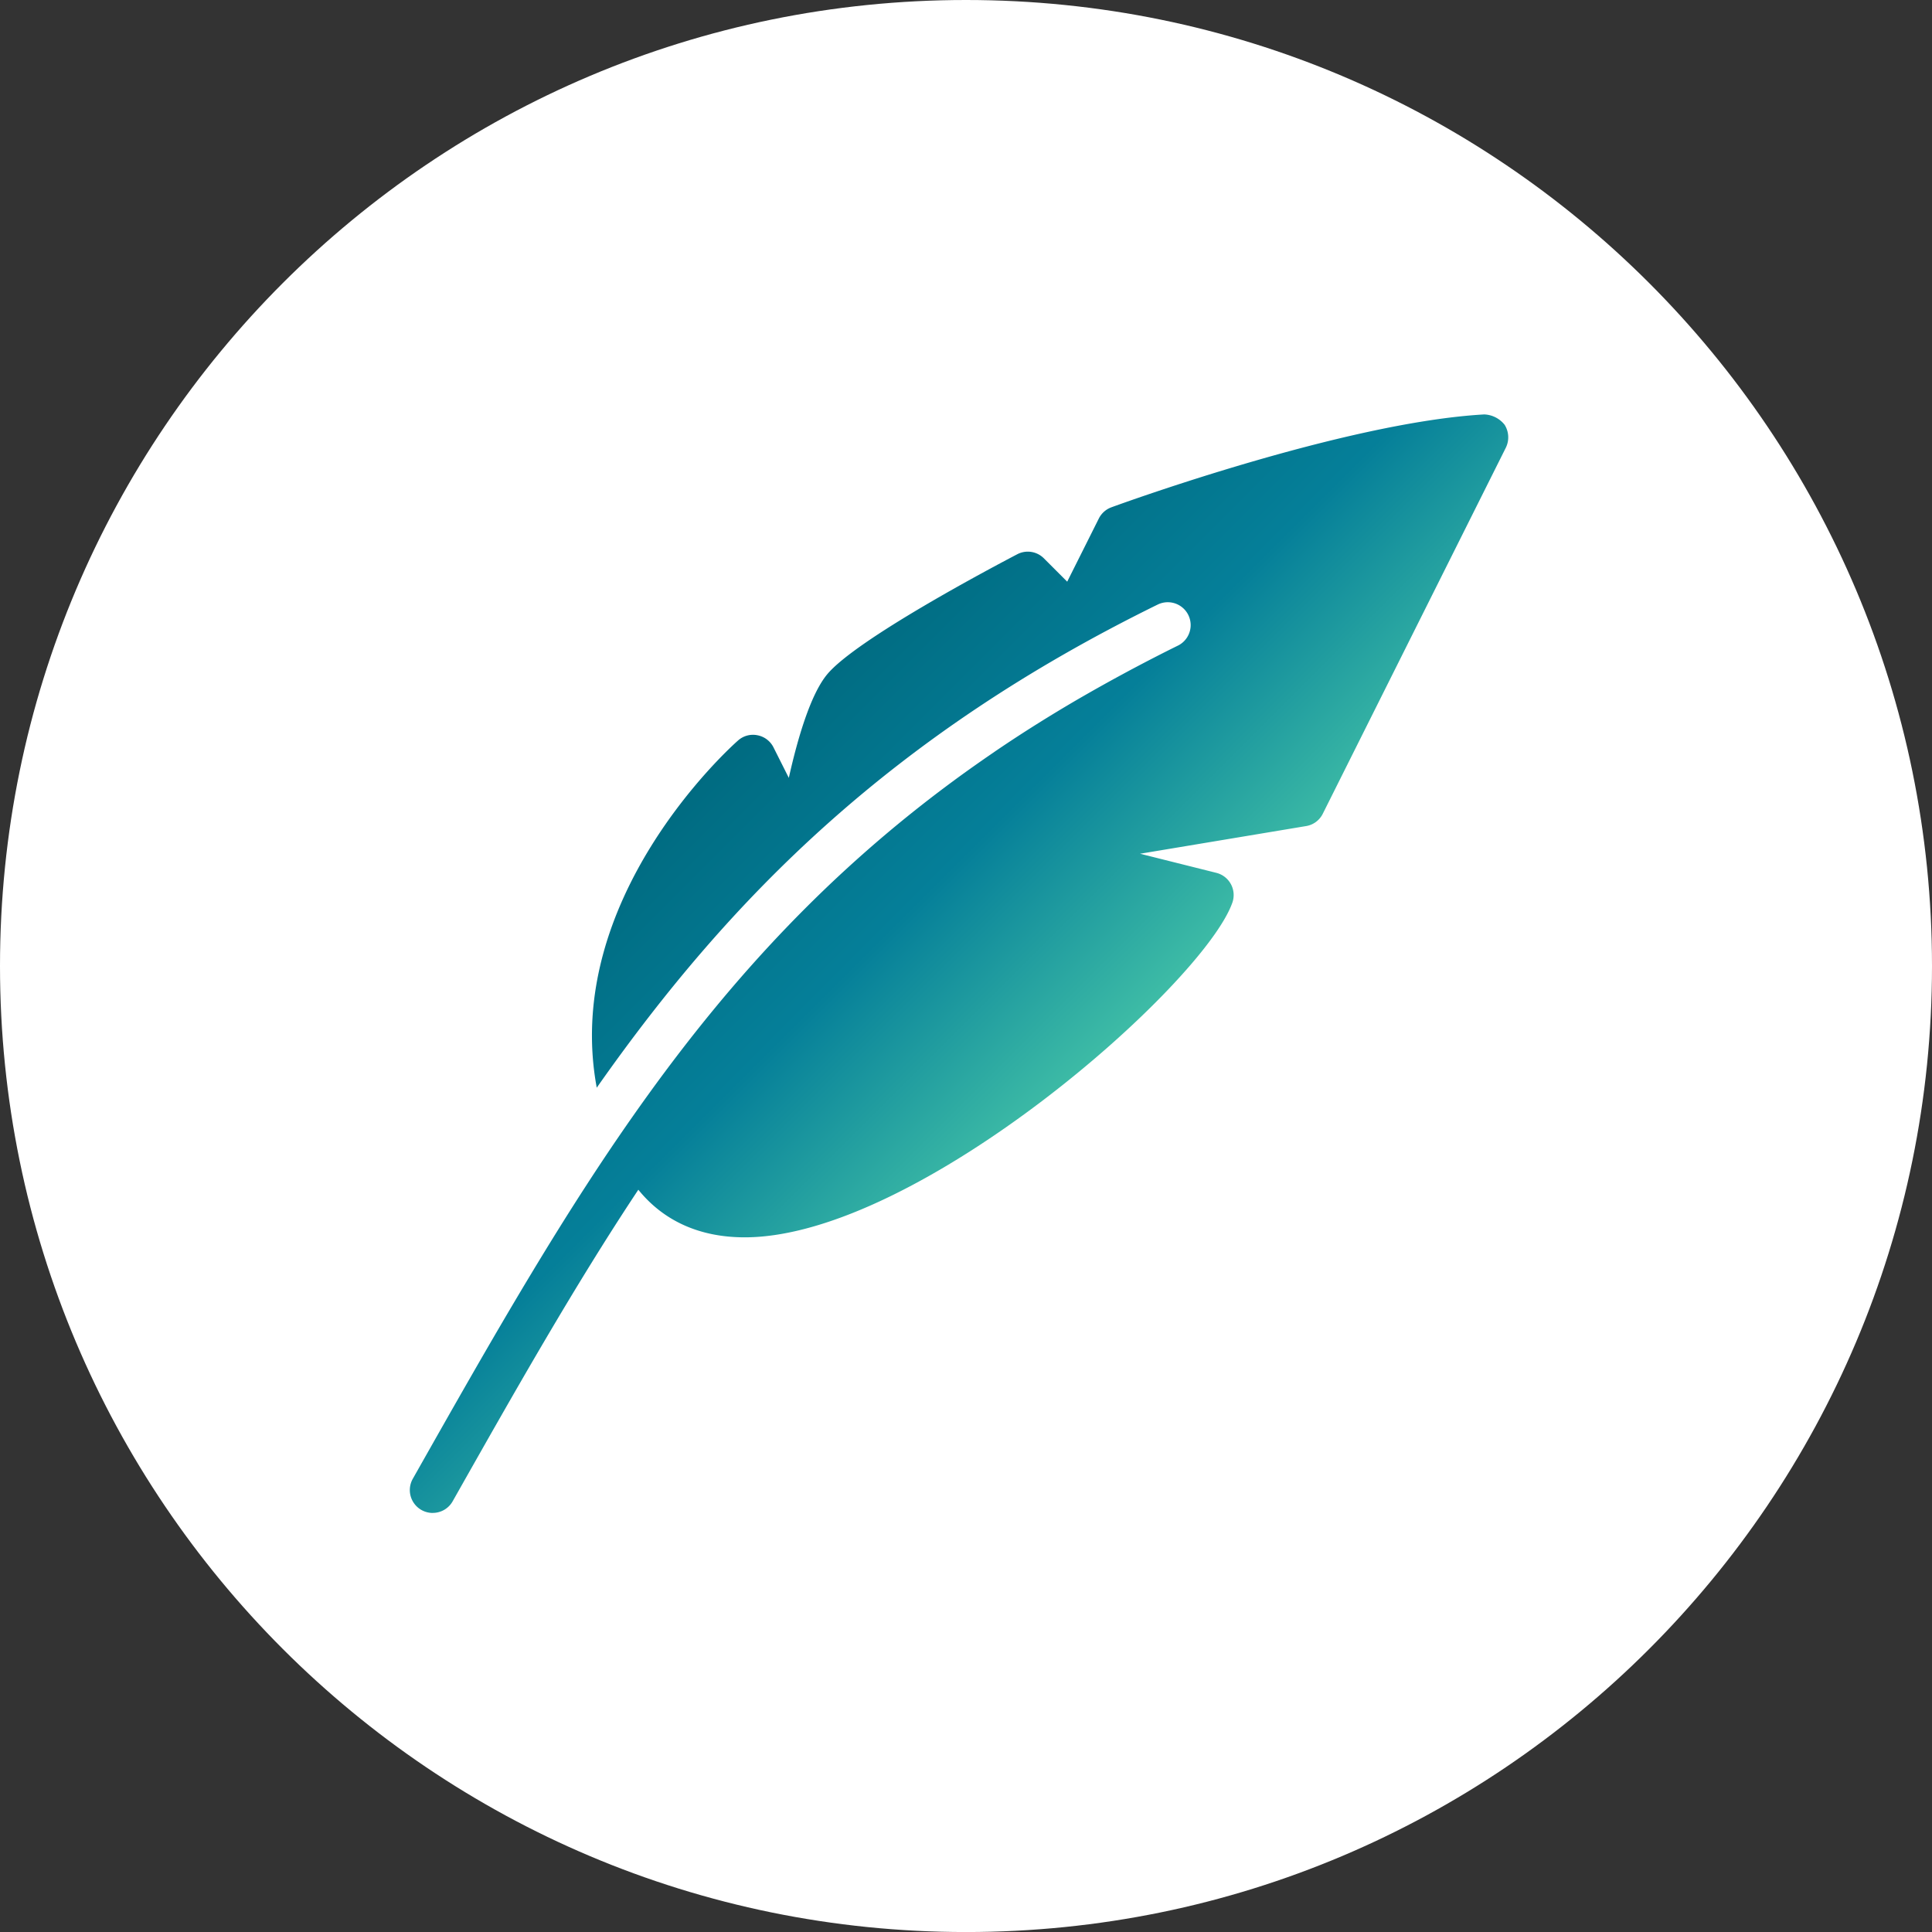 <?xml version="1.0"?>
<svg xmlns="http://www.w3.org/2000/svg" xmlns:xlink="http://www.w3.org/1999/xlink" viewBox="0 0 589.344 589.358">
  <rect x="0" y="0" width="589.344" height="589.358" fill="#333333" stroke="none"/>
  <defs>
    <linearGradient id="a" x1="333.382" y1="334.61" x2="229.647" y2="230.875" gradientUnits="userSpaceOnUse">
      <stop offset="0" stop-color="#3ebca6"/>
      <stop offset="0.5" stop-color="#057f99"/>
      <stop offset="1" stop-color="#006b81"/>
    </linearGradient>
  </defs>
  <title>classicpress-logo-coin-gradient-on-white</title>
  <path d="M299.625,4.745C136.882,4.745,4.956,136.677,4.956,299.421S136.882,594.1,299.625,594.1,594.3,462.179,594.3,299.421,462.369,4.745,299.625,4.745Z" transform="translate(-4.956 -4.745)" style="fill:#fff"/>
  <path d="M463.934,134.332l-.014-.021a8.325,8.325,0,0,0-6.207-3.146c-42.46,2.391-110.864,27.276-113.749,28.337a6.94,6.94,0,0,0-3.824,3.429L330.5,182.182l-7.1-7.106a6.927,6.927,0,0,0-8.166-1.244c-8.137,4.249-49.242,26.046-57.987,36.658-5.077,6.137-9.015,19.64-11.666,31.539l-4.659-9.269a6.921,6.921,0,0,0-4.893-3.726,6.835,6.835,0,0,0-5.946,1.605c-2.459,2.157-53.774,48.331-43.091,105.9,41.056-58.532,90.4-107.746,171.107-147.373a6.98,6.98,0,0,1,6.173,12.521c-.008,0-.015.007-.022.007-4.694,2.312-9.255,4.666-13.73,7.041-1.138.6-2.256,1.209-3.38,1.817q-5.154,2.79-10.137,5.635c-1.083.623-2.157,1.231-3.225,1.853q-12.842,7.487-24.532,15.405c-.644.432-1.273.884-1.924,1.322q-5.089,3.489-9.989,7.056c-.573.417-1.139.834-1.711,1.259-76.165,56.184-116.456,127.379-164.751,212.77a6.98,6.98,0,0,0,6.079,10.407l.008-.014a6.946,6.946,0,0,0,6.073-3.535C162.259,428.7,180.2,397,199.674,367.662c7.706,9.531,18.727,14.522,32.45,14.522,52.792,0,139.972-77.218,148.753-102.09A6.982,6.982,0,0,0,375.991,271l-23.267-5.825,50.656-8.442a6.919,6.919,0,0,0,5.091-3.775l55.852-111.691A7.177,7.177,0,0,0,463.934,134.332Z" transform="translate(-4.956 -4.745)" style="fill:url(#a)"/>
</svg>
